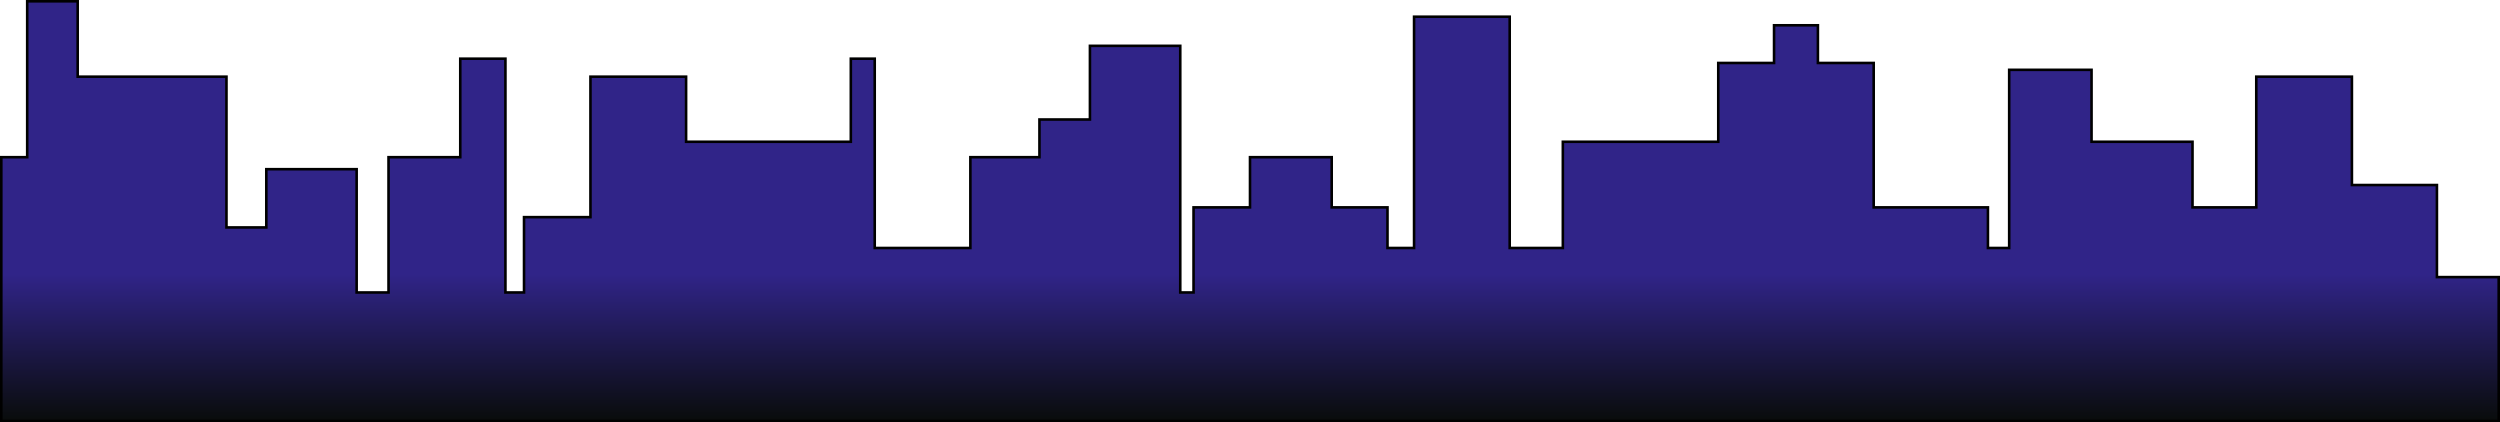 <?xml version="1.0" encoding="UTF-8"?>
<svg id="Layer_2" data-name="Layer 2" xmlns="http://www.w3.org/2000/svg" xmlns:xlink="http://www.w3.org/1999/xlink" viewBox="0 0 1922 324.67">
  <defs>
    <style>
      .cls-1 {
        fill: url(#linear-gradient);
        stroke: #000;
        stroke-miterlimit: 10;
        stroke-width: 2px;
      }
    </style>
    <linearGradient id="linear-gradient" x1="961" y1="323.67" x2="961" y2="1" gradientUnits="userSpaceOnUse">
      <stop offset="0" stop-color="#090c0b"/>
      <stop offset=".35" stop-color="#302488"/>
      <stop offset=".68" stop-color="#302488"/>
    </linearGradient>
  </defs>
  <g id="buildings_2" data-name="buildings 2">
    <polygon class="cls-1" points="1921 323.5 1921 323.67 1 323.67 1 120.85 20.91 120.85 20.91 108.99 20.91 58.95 20.91 1 59.72 1 59.72 58.95 121 58.95 174.11 58.95 174.11 120.85 174.11 140.56 174.11 174.85 204.74 174.85 204.74 130.07 274.19 130.07 274.19 174.85 274.19 181.43 274.19 224.85 298.7 224.85 298.7 120.85 353.85 120.85 353.85 45.12 388.57 45.12 388.57 120.85 388.57 142.25 388.57 224.85 402.87 224.85 402.87 166.94 453.94 166.94 453.94 58.95 527.47 58.95 527.47 108.99 654.11 108.99 654.11 45.12 672.49 45.12 672.49 108.99 672.49 130.07 672.49 190.65 746.02 190.65 746.02 120.85 799.13 120.85 799.13 91.87 837.94 91.87 837.94 35.24 907.38 35.24 907.38 224.85 917.6 224.85 917.6 159.43 961 159.43 961 120.85 1023.81 120.85 1023.81 159.43 1066.7 159.43 1066.7 190.65 1087.13 190.65 1087.13 12.85 1160.66 12.85 1160.66 190.65 1201.51 190.65 1201.51 108.99 1321 108.99 1321 48.41 1363.89 48.41 1363.89 19.44 1397.6 19.44 1397.6 48.41 1440.49 48.41 1440.49 108.99 1440.49 142.25 1440.49 159.43 1528.32 159.43 1528.32 190.65 1544.66 190.65 1544.66 151.14 1544.66 108.99 1544.66 53.68 1607.98 53.68 1607.98 108.99 1685.6 108.99 1685.6 159.43 1734.62 159.43 1734.62 58.95 1808.15 58.95 1808.15 142.25 1873.51 142.25 1873.51 213.04 1921 213.04 1921 323.5"/>
  </g>
</svg>